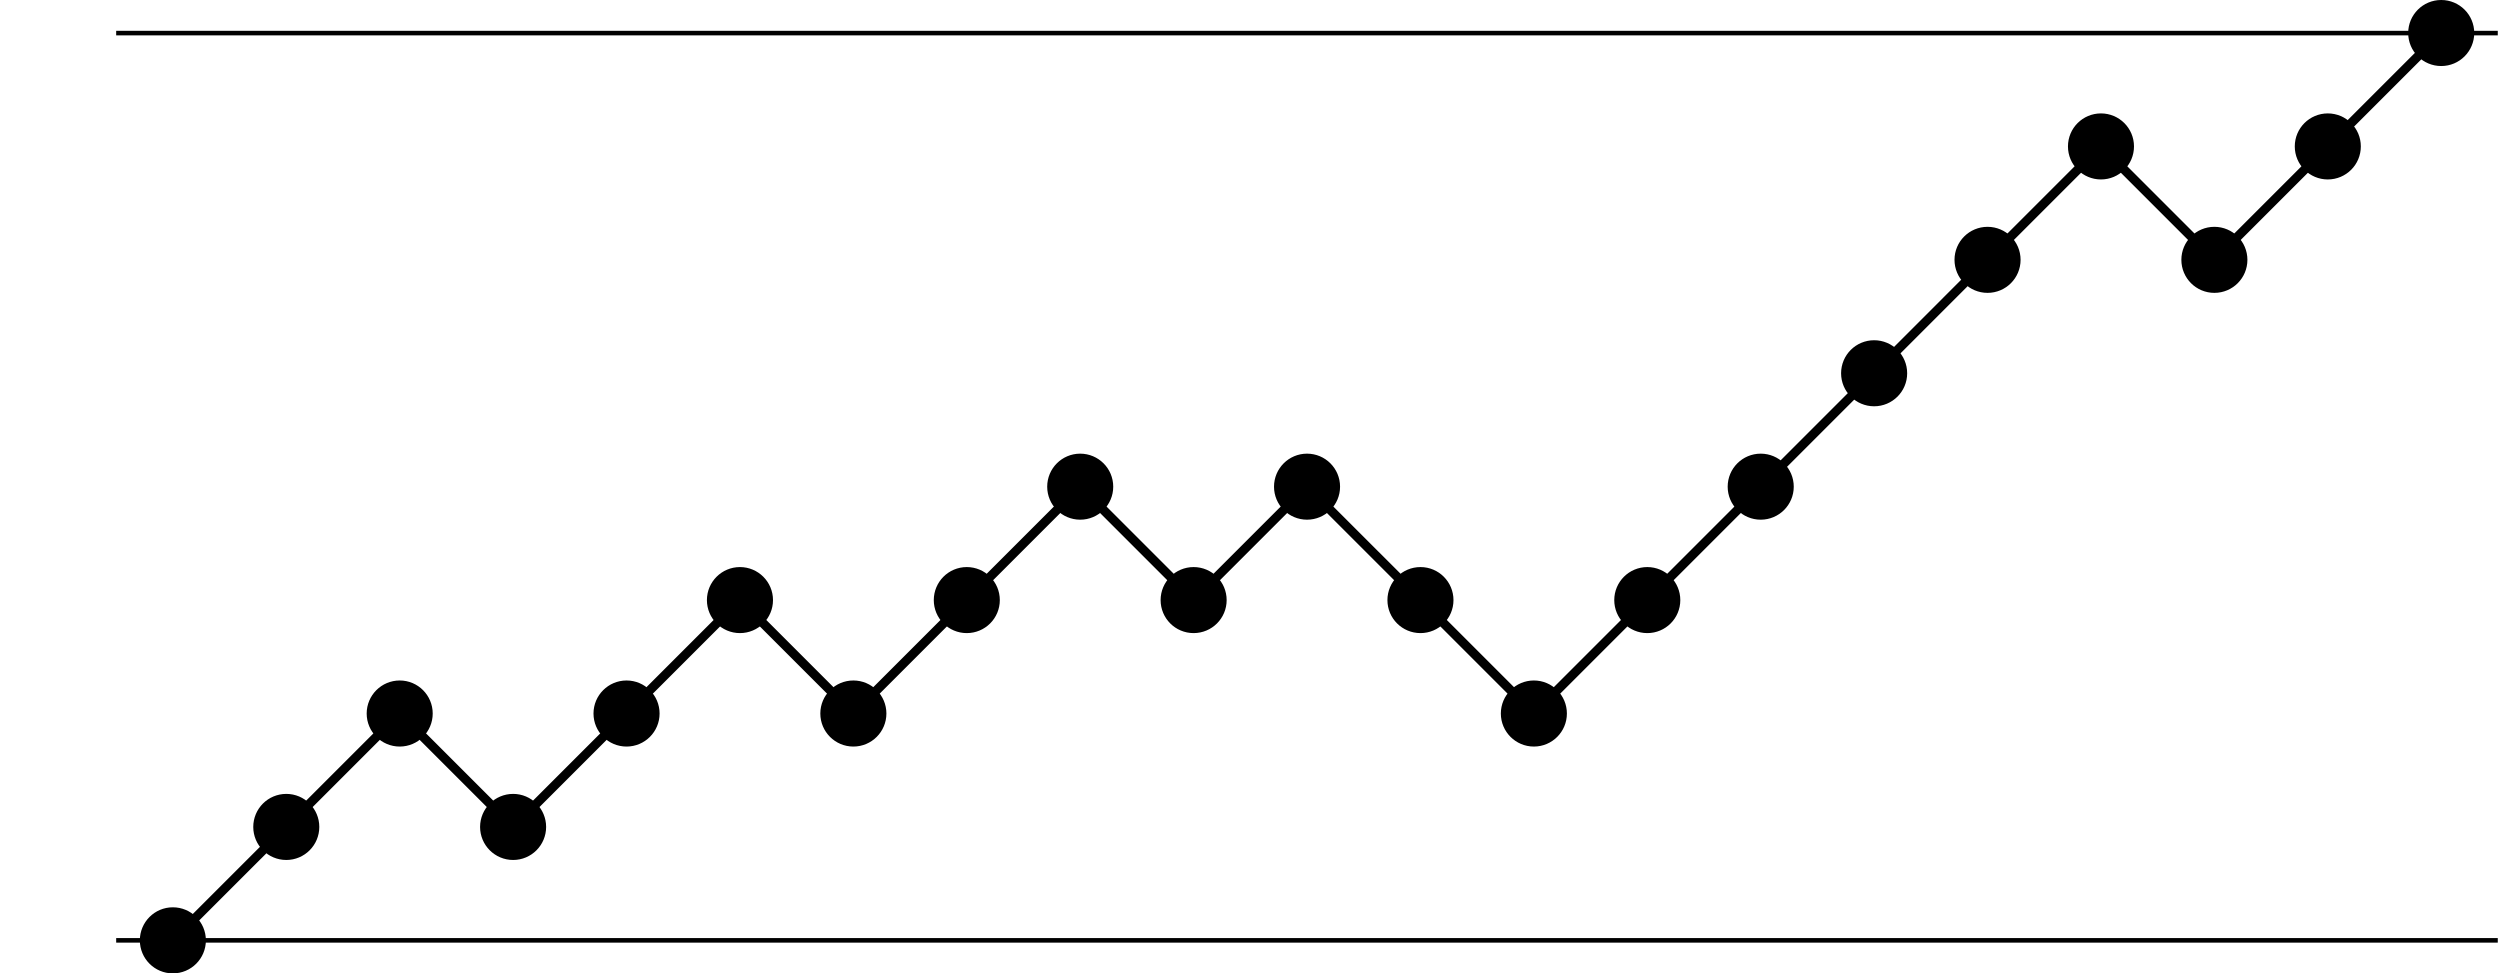 <?xml version="1.0" encoding="UTF-8"?>
<svg xmlns="http://www.w3.org/2000/svg" xmlns:xlink="http://www.w3.org/1999/xlink" width="218.711pt" height="85.155pt" viewBox="0 0 218.711 85.155" version="1.1">
<defs>
<clipPath id="clip1">
  <path d="M 3 0 L 218.711 0 L 218.711 85.156 L 3 85.156 Z M 3 0 "/>
</clipPath>
<clipPath id="clip2">
  <path d="M 1 68 L 29 68 L 29 85.156 L 1 85.156 Z M 1 68 "/>
</clipPath>
<clipPath id="clip3">
  <path d="M 11 58 L 39 58 L 39 85.156 L 11 85.156 Z M 11 58 "/>
</clipPath>
<clipPath id="clip4">
  <path d="M 31 58 L 59 58 L 59 85.156 L 31 85.156 Z M 31 58 "/>
</clipPath>
<clipPath id="clip5">
  <path d="M 199 0 L 218.711 0 L 218.711 17 L 199 17 Z M 199 0 "/>
</clipPath>
<clipPath id="clip6">
  <path d="M 9 82 L 218.711 82 L 218.711 83 L 9 83 Z M 9 82 "/>
</clipPath>
<clipPath id="clip7">
  <path d="M 9 2 L 218.711 2 L 218.711 4 L 9 4 Z M 9 2 "/>
</clipPath>
</defs>
<g id="surface1">
<g clip-path="url(#clip1)" clip-rule="nonzero">
<path style="fill:none;stroke-width:0.797;stroke-linecap:butt;stroke-linejoin:miter;stroke:rgb(0%,0%,0%);stroke-opacity:1;stroke-miterlimit:10;" d="M -0.002 0 L 9.924 9.922 L 19.846 19.844 L 29.768 9.922 L 49.611 29.766 L 59.533 19.844 L 79.377 39.688 L 89.299 29.766 L 99.221 39.688 L 109.147 29.766 L 119.068 19.844 L 148.834 49.61 L 158.756 59.536 L 168.678 69.457 L 178.6 59.536 L 188.522 69.457 L 198.447 79.379 " transform="matrix(1,0,0,-1,15.123,82.266)"/>
</g>
<path style=" stroke:none;fill-rule:nonzero;fill:rgb(0%,0%,0%);fill-opacity:1;" d="M 17.613 82.266 C 17.613 80.891 16.5 79.773 15.121 79.773 C 13.746 79.773 12.633 80.891 12.633 82.266 C 12.633 83.641 13.746 84.758 15.121 84.758 C 16.5 84.758 17.613 83.641 17.613 82.266 Z M 17.613 82.266 "/>
<g clip-path="url(#clip2)" clip-rule="nonzero">
<path style="fill:none;stroke-width:0.797;stroke-linecap:butt;stroke-linejoin:miter;stroke:rgb(0%,0%,0%);stroke-opacity:1;stroke-miterlimit:10;" d="M 2.49 0 C 2.49 1.375 1.377 2.493 -0.002 2.493 C -1.377 2.493 -2.49 1.375 -2.49 0 C -2.49 -1.375 -1.377 -2.492 -0.002 -2.492 C 1.377 -2.492 2.49 -1.375 2.49 0 Z M 2.49 0 " transform="matrix(1,0,0,-1,15.123,82.266)"/>
</g>
<path style=" stroke:none;fill-rule:nonzero;fill:rgb(0%,0%,0%);fill-opacity:1;" d="M 27.535 72.344 C 27.535 70.969 26.422 69.852 25.047 69.852 C 23.668 69.852 22.555 70.969 22.555 72.344 C 22.555 73.719 23.668 74.836 25.047 74.836 C 26.422 74.836 27.535 73.719 27.535 72.344 Z M 27.535 72.344 "/>
<g clip-path="url(#clip3)" clip-rule="nonzero">
<path style="fill:none;stroke-width:0.797;stroke-linecap:butt;stroke-linejoin:miter;stroke:rgb(0%,0%,0%);stroke-opacity:1;stroke-miterlimit:10;" d="M 12.412 9.922 C 12.412 11.297 11.299 12.414 9.924 12.414 C 8.545 12.414 7.432 11.297 7.432 9.922 C 7.432 8.547 8.545 7.43 9.924 7.43 C 11.299 7.43 12.412 8.547 12.412 9.922 Z M 12.412 9.922 " transform="matrix(1,0,0,-1,15.123,82.266)"/>
</g>
<path style="fill-rule:nonzero;fill:rgb(0%,0%,0%);fill-opacity:1;stroke-width:0.797;stroke-linecap:butt;stroke-linejoin:miter;stroke:rgb(0%,0%,0%);stroke-opacity:1;stroke-miterlimit:10;" d="M 22.334 19.844 C 22.334 21.219 21.221 22.336 19.846 22.336 C 18.471 22.336 17.354 21.219 17.354 19.844 C 17.354 18.469 18.471 17.352 19.846 17.352 C 21.221 17.352 22.334 18.469 22.334 19.844 Z M 22.334 19.844 " transform="matrix(1,0,0,-1,15.123,82.266)"/>
<path style=" stroke:none;fill-rule:nonzero;fill:rgb(0%,0%,0%);fill-opacity:1;" d="M 47.379 72.344 C 47.379 70.969 46.266 69.852 44.891 69.852 C 43.516 69.852 42.398 70.969 42.398 72.344 C 42.398 73.719 43.516 74.836 44.891 74.836 C 46.266 74.836 47.379 73.719 47.379 72.344 Z M 47.379 72.344 "/>
<g clip-path="url(#clip4)" clip-rule="nonzero">
<path style="fill:none;stroke-width:0.797;stroke-linecap:butt;stroke-linejoin:miter;stroke:rgb(0%,0%,0%);stroke-opacity:1;stroke-miterlimit:10;" d="M 32.256 9.922 C 32.256 11.297 31.143 12.414 29.768 12.414 C 28.393 12.414 27.275 11.297 27.275 9.922 C 27.275 8.547 28.393 7.43 29.768 7.43 C 31.143 7.43 32.256 8.547 32.256 9.922 Z M 32.256 9.922 " transform="matrix(1,0,0,-1,15.123,82.266)"/>
</g>
<path style="fill-rule:nonzero;fill:rgb(0%,0%,0%);fill-opacity:1;stroke-width:0.797;stroke-linecap:butt;stroke-linejoin:miter;stroke:rgb(0%,0%,0%);stroke-opacity:1;stroke-miterlimit:10;" d="M 42.182 19.844 C 42.182 21.219 41.065 22.336 39.69 22.336 C 38.315 22.336 37.197 21.219 37.197 19.844 C 37.197 18.469 38.315 17.352 39.69 17.352 C 41.065 17.352 42.182 18.469 42.182 19.844 Z M 42.182 19.844 " transform="matrix(1,0,0,-1,15.123,82.266)"/>
<path style="fill-rule:nonzero;fill:rgb(0%,0%,0%);fill-opacity:1;stroke-width:0.797;stroke-linecap:butt;stroke-linejoin:miter;stroke:rgb(0%,0%,0%);stroke-opacity:1;stroke-miterlimit:10;" d="M 52.104 29.766 C 52.104 31.141 50.986 32.258 49.611 32.258 C 48.236 32.258 47.119 31.141 47.119 29.766 C 47.119 28.391 48.236 27.278 49.611 27.278 C 50.986 27.278 52.104 28.391 52.104 29.766 Z M 52.104 29.766 " transform="matrix(1,0,0,-1,15.123,82.266)"/>
<path style="fill-rule:nonzero;fill:rgb(0%,0%,0%);fill-opacity:1;stroke-width:0.797;stroke-linecap:butt;stroke-linejoin:miter;stroke:rgb(0%,0%,0%);stroke-opacity:1;stroke-miterlimit:10;" d="M 62.025 19.844 C 62.025 21.219 60.908 22.336 59.533 22.336 C 58.158 22.336 57.041 21.219 57.041 19.844 C 57.041 18.469 58.158 17.352 59.533 17.352 C 60.908 17.352 62.025 18.469 62.025 19.844 Z M 62.025 19.844 " transform="matrix(1,0,0,-1,15.123,82.266)"/>
<path style="fill-rule:nonzero;fill:rgb(0%,0%,0%);fill-opacity:1;stroke-width:0.797;stroke-linecap:butt;stroke-linejoin:miter;stroke:rgb(0%,0%,0%);stroke-opacity:1;stroke-miterlimit:10;" d="M 71.947 29.766 C 71.947 31.141 70.83 32.258 69.455 32.258 C 68.08 32.258 66.967 31.141 66.967 29.766 C 66.967 28.391 68.08 27.278 69.455 27.278 C 70.83 27.278 71.947 28.391 71.947 29.766 Z M 71.947 29.766 " transform="matrix(1,0,0,-1,15.123,82.266)"/>
<path style="fill-rule:nonzero;fill:rgb(0%,0%,0%);fill-opacity:1;stroke-width:0.797;stroke-linecap:butt;stroke-linejoin:miter;stroke:rgb(0%,0%,0%);stroke-opacity:1;stroke-miterlimit:10;" d="M 81.869 39.688 C 81.869 41.063 80.752 42.18 79.377 42.18 C 78.002 42.18 76.889 41.063 76.889 39.688 C 76.889 38.313 78.002 37.2 79.377 37.2 C 80.752 37.2 81.869 38.313 81.869 39.688 Z M 81.869 39.688 " transform="matrix(1,0,0,-1,15.123,82.266)"/>
<path style="fill-rule:nonzero;fill:rgb(0%,0%,0%);fill-opacity:1;stroke-width:0.797;stroke-linecap:butt;stroke-linejoin:miter;stroke:rgb(0%,0%,0%);stroke-opacity:1;stroke-miterlimit:10;" d="M 91.791 29.766 C 91.791 31.141 90.678 32.258 89.299 32.258 C 87.924 32.258 86.811 31.141 86.811 29.766 C 86.811 28.391 87.924 27.278 89.299 27.278 C 90.678 27.278 91.791 28.391 91.791 29.766 Z M 91.791 29.766 " transform="matrix(1,0,0,-1,15.123,82.266)"/>
<path style="fill-rule:nonzero;fill:rgb(0%,0%,0%);fill-opacity:1;stroke-width:0.797;stroke-linecap:butt;stroke-linejoin:miter;stroke:rgb(0%,0%,0%);stroke-opacity:1;stroke-miterlimit:10;" d="M 101.713 39.688 C 101.713 41.063 100.6 42.18 99.221 42.18 C 97.846 42.18 96.732 41.063 96.732 39.688 C 96.732 38.313 97.846 37.2 99.221 37.2 C 100.6 37.2 101.713 38.313 101.713 39.688 Z M 101.713 39.688 " transform="matrix(1,0,0,-1,15.123,82.266)"/>
<path style="fill-rule:nonzero;fill:rgb(0%,0%,0%);fill-opacity:1;stroke-width:0.797;stroke-linecap:butt;stroke-linejoin:miter;stroke:rgb(0%,0%,0%);stroke-opacity:1;stroke-miterlimit:10;" d="M 111.635 29.766 C 111.635 31.141 110.522 32.258 109.147 32.258 C 107.768 32.258 106.654 31.141 106.654 29.766 C 106.654 28.391 107.768 27.278 109.147 27.278 C 110.522 27.278 111.635 28.391 111.635 29.766 Z M 111.635 29.766 " transform="matrix(1,0,0,-1,15.123,82.266)"/>
<path style="fill-rule:nonzero;fill:rgb(0%,0%,0%);fill-opacity:1;stroke-width:0.797;stroke-linecap:butt;stroke-linejoin:miter;stroke:rgb(0%,0%,0%);stroke-opacity:1;stroke-miterlimit:10;" d="M 121.557 19.844 C 121.557 21.219 120.443 22.336 119.068 22.336 C 117.693 22.336 116.576 21.219 116.576 19.844 C 116.576 18.469 117.693 17.352 119.068 17.352 C 120.443 17.352 121.557 18.469 121.557 19.844 Z M 121.557 19.844 " transform="matrix(1,0,0,-1,15.123,82.266)"/>
<path style="fill-rule:nonzero;fill:rgb(0%,0%,0%);fill-opacity:1;stroke-width:0.797;stroke-linecap:butt;stroke-linejoin:miter;stroke:rgb(0%,0%,0%);stroke-opacity:1;stroke-miterlimit:10;" d="M 131.479 29.766 C 131.479 31.141 130.365 32.258 128.99 32.258 C 127.615 32.258 126.498 31.141 126.498 29.766 C 126.498 28.391 127.615 27.278 128.99 27.278 C 130.365 27.278 131.479 28.391 131.479 29.766 Z M 131.479 29.766 " transform="matrix(1,0,0,-1,15.123,82.266)"/>
<path style="fill-rule:nonzero;fill:rgb(0%,0%,0%);fill-opacity:1;stroke-width:0.797;stroke-linecap:butt;stroke-linejoin:miter;stroke:rgb(0%,0%,0%);stroke-opacity:1;stroke-miterlimit:10;" d="M 141.404 39.688 C 141.404 41.063 140.287 42.18 138.912 42.18 C 137.537 42.18 136.42 41.063 136.42 39.688 C 136.42 38.313 137.537 37.2 138.912 37.2 C 140.287 37.2 141.404 38.313 141.404 39.688 Z M 141.404 39.688 " transform="matrix(1,0,0,-1,15.123,82.266)"/>
<path style="fill-rule:nonzero;fill:rgb(0%,0%,0%);fill-opacity:1;stroke-width:0.797;stroke-linecap:butt;stroke-linejoin:miter;stroke:rgb(0%,0%,0%);stroke-opacity:1;stroke-miterlimit:10;" d="M 151.326 49.61 C 151.326 50.989 150.209 52.102 148.834 52.102 C 147.459 52.102 146.342 50.989 146.342 49.61 C 146.342 48.235 147.459 47.121 148.834 47.121 C 150.209 47.121 151.326 48.235 151.326 49.61 Z M 151.326 49.61 " transform="matrix(1,0,0,-1,15.123,82.266)"/>
<path style="fill-rule:nonzero;fill:rgb(0%,0%,0%);fill-opacity:1;stroke-width:0.797;stroke-linecap:butt;stroke-linejoin:miter;stroke:rgb(0%,0%,0%);stroke-opacity:1;stroke-miterlimit:10;" d="M 161.248 59.536 C 161.248 60.911 160.131 62.024 158.756 62.024 C 157.381 62.024 156.264 60.911 156.264 59.536 C 156.264 58.157 157.381 57.043 158.756 57.043 C 160.131 57.043 161.248 58.157 161.248 59.536 Z M 161.248 59.536 " transform="matrix(1,0,0,-1,15.123,82.266)"/>
<path style="fill-rule:nonzero;fill:rgb(0%,0%,0%);fill-opacity:1;stroke-width:0.797;stroke-linecap:butt;stroke-linejoin:miter;stroke:rgb(0%,0%,0%);stroke-opacity:1;stroke-miterlimit:10;" d="M 171.17 69.457 C 171.17 70.832 170.053 71.946 168.678 71.946 C 167.303 71.946 166.19 70.832 166.19 69.457 C 166.19 68.079 167.303 66.965 168.678 66.965 C 170.053 66.965 171.17 68.079 171.17 69.457 Z M 171.17 69.457 " transform="matrix(1,0,0,-1,15.123,82.266)"/>
<path style="fill-rule:nonzero;fill:rgb(0%,0%,0%);fill-opacity:1;stroke-width:0.797;stroke-linecap:butt;stroke-linejoin:miter;stroke:rgb(0%,0%,0%);stroke-opacity:1;stroke-miterlimit:10;" d="M 181.092 59.536 C 181.092 60.911 179.975 62.024 178.6 62.024 C 177.225 62.024 176.111 60.911 176.111 59.536 C 176.111 58.157 177.225 57.043 178.6 57.043 C 179.975 57.043 181.092 58.157 181.092 59.536 Z M 181.092 59.536 " transform="matrix(1,0,0,-1,15.123,82.266)"/>
<path style="fill-rule:nonzero;fill:rgb(0%,0%,0%);fill-opacity:1;stroke-width:0.797;stroke-linecap:butt;stroke-linejoin:miter;stroke:rgb(0%,0%,0%);stroke-opacity:1;stroke-miterlimit:10;" d="M 191.014 69.457 C 191.014 70.832 189.9 71.946 188.522 71.946 C 187.147 71.946 186.033 70.832 186.033 69.457 C 186.033 68.079 187.147 66.965 188.522 66.965 C 189.9 66.965 191.014 68.079 191.014 69.457 Z M 191.014 69.457 " transform="matrix(1,0,0,-1,15.123,82.266)"/>
<path style=" stroke:none;fill-rule:nonzero;fill:rgb(0%,0%,0%);fill-opacity:1;" d="M 216.059 2.887 C 216.059 1.512 214.945 0.398 213.57 0.398 C 212.191 0.398 211.078 1.512 211.078 2.887 C 211.078 4.262 212.191 5.379 213.57 5.379 C 214.945 5.379 216.059 4.262 216.059 2.887 Z M 216.059 2.887 "/>
<g clip-path="url(#clip5)" clip-rule="nonzero">
<path style="fill:none;stroke-width:0.797;stroke-linecap:butt;stroke-linejoin:miter;stroke:rgb(0%,0%,0%);stroke-opacity:1;stroke-miterlimit:10;" d="M 200.936 79.379 C 200.936 80.754 199.822 81.868 198.447 81.868 C 197.068 81.868 195.955 80.754 195.955 79.379 C 195.955 78.004 197.068 76.887 198.447 76.887 C 199.822 76.887 200.936 78.004 200.936 79.379 Z M 200.936 79.379 " transform="matrix(1,0,0,-1,15.123,82.266)"/>
</g>
<g clip-path="url(#clip6)" clip-rule="nonzero">
<path style="fill:none;stroke-width:0.399;stroke-linecap:butt;stroke-linejoin:miter;stroke:rgb(0%,0%,0%);stroke-opacity:1;stroke-miterlimit:10;" d="M -4.959 0 L 203.393 0 " transform="matrix(1,0,0,-1,15.123,82.266)"/>
</g>
<g clip-path="url(#clip7)" clip-rule="nonzero">
<path style="fill:none;stroke-width:0.399;stroke-linecap:butt;stroke-linejoin:miter;stroke:rgb(0%,0%,0%);stroke-opacity:1;stroke-miterlimit:10;" d="M -4.959 79.371 L 203.393 79.371 " transform="matrix(1,0,0,-1,15.123,82.266)"/>
</g>
</g>
</svg>

